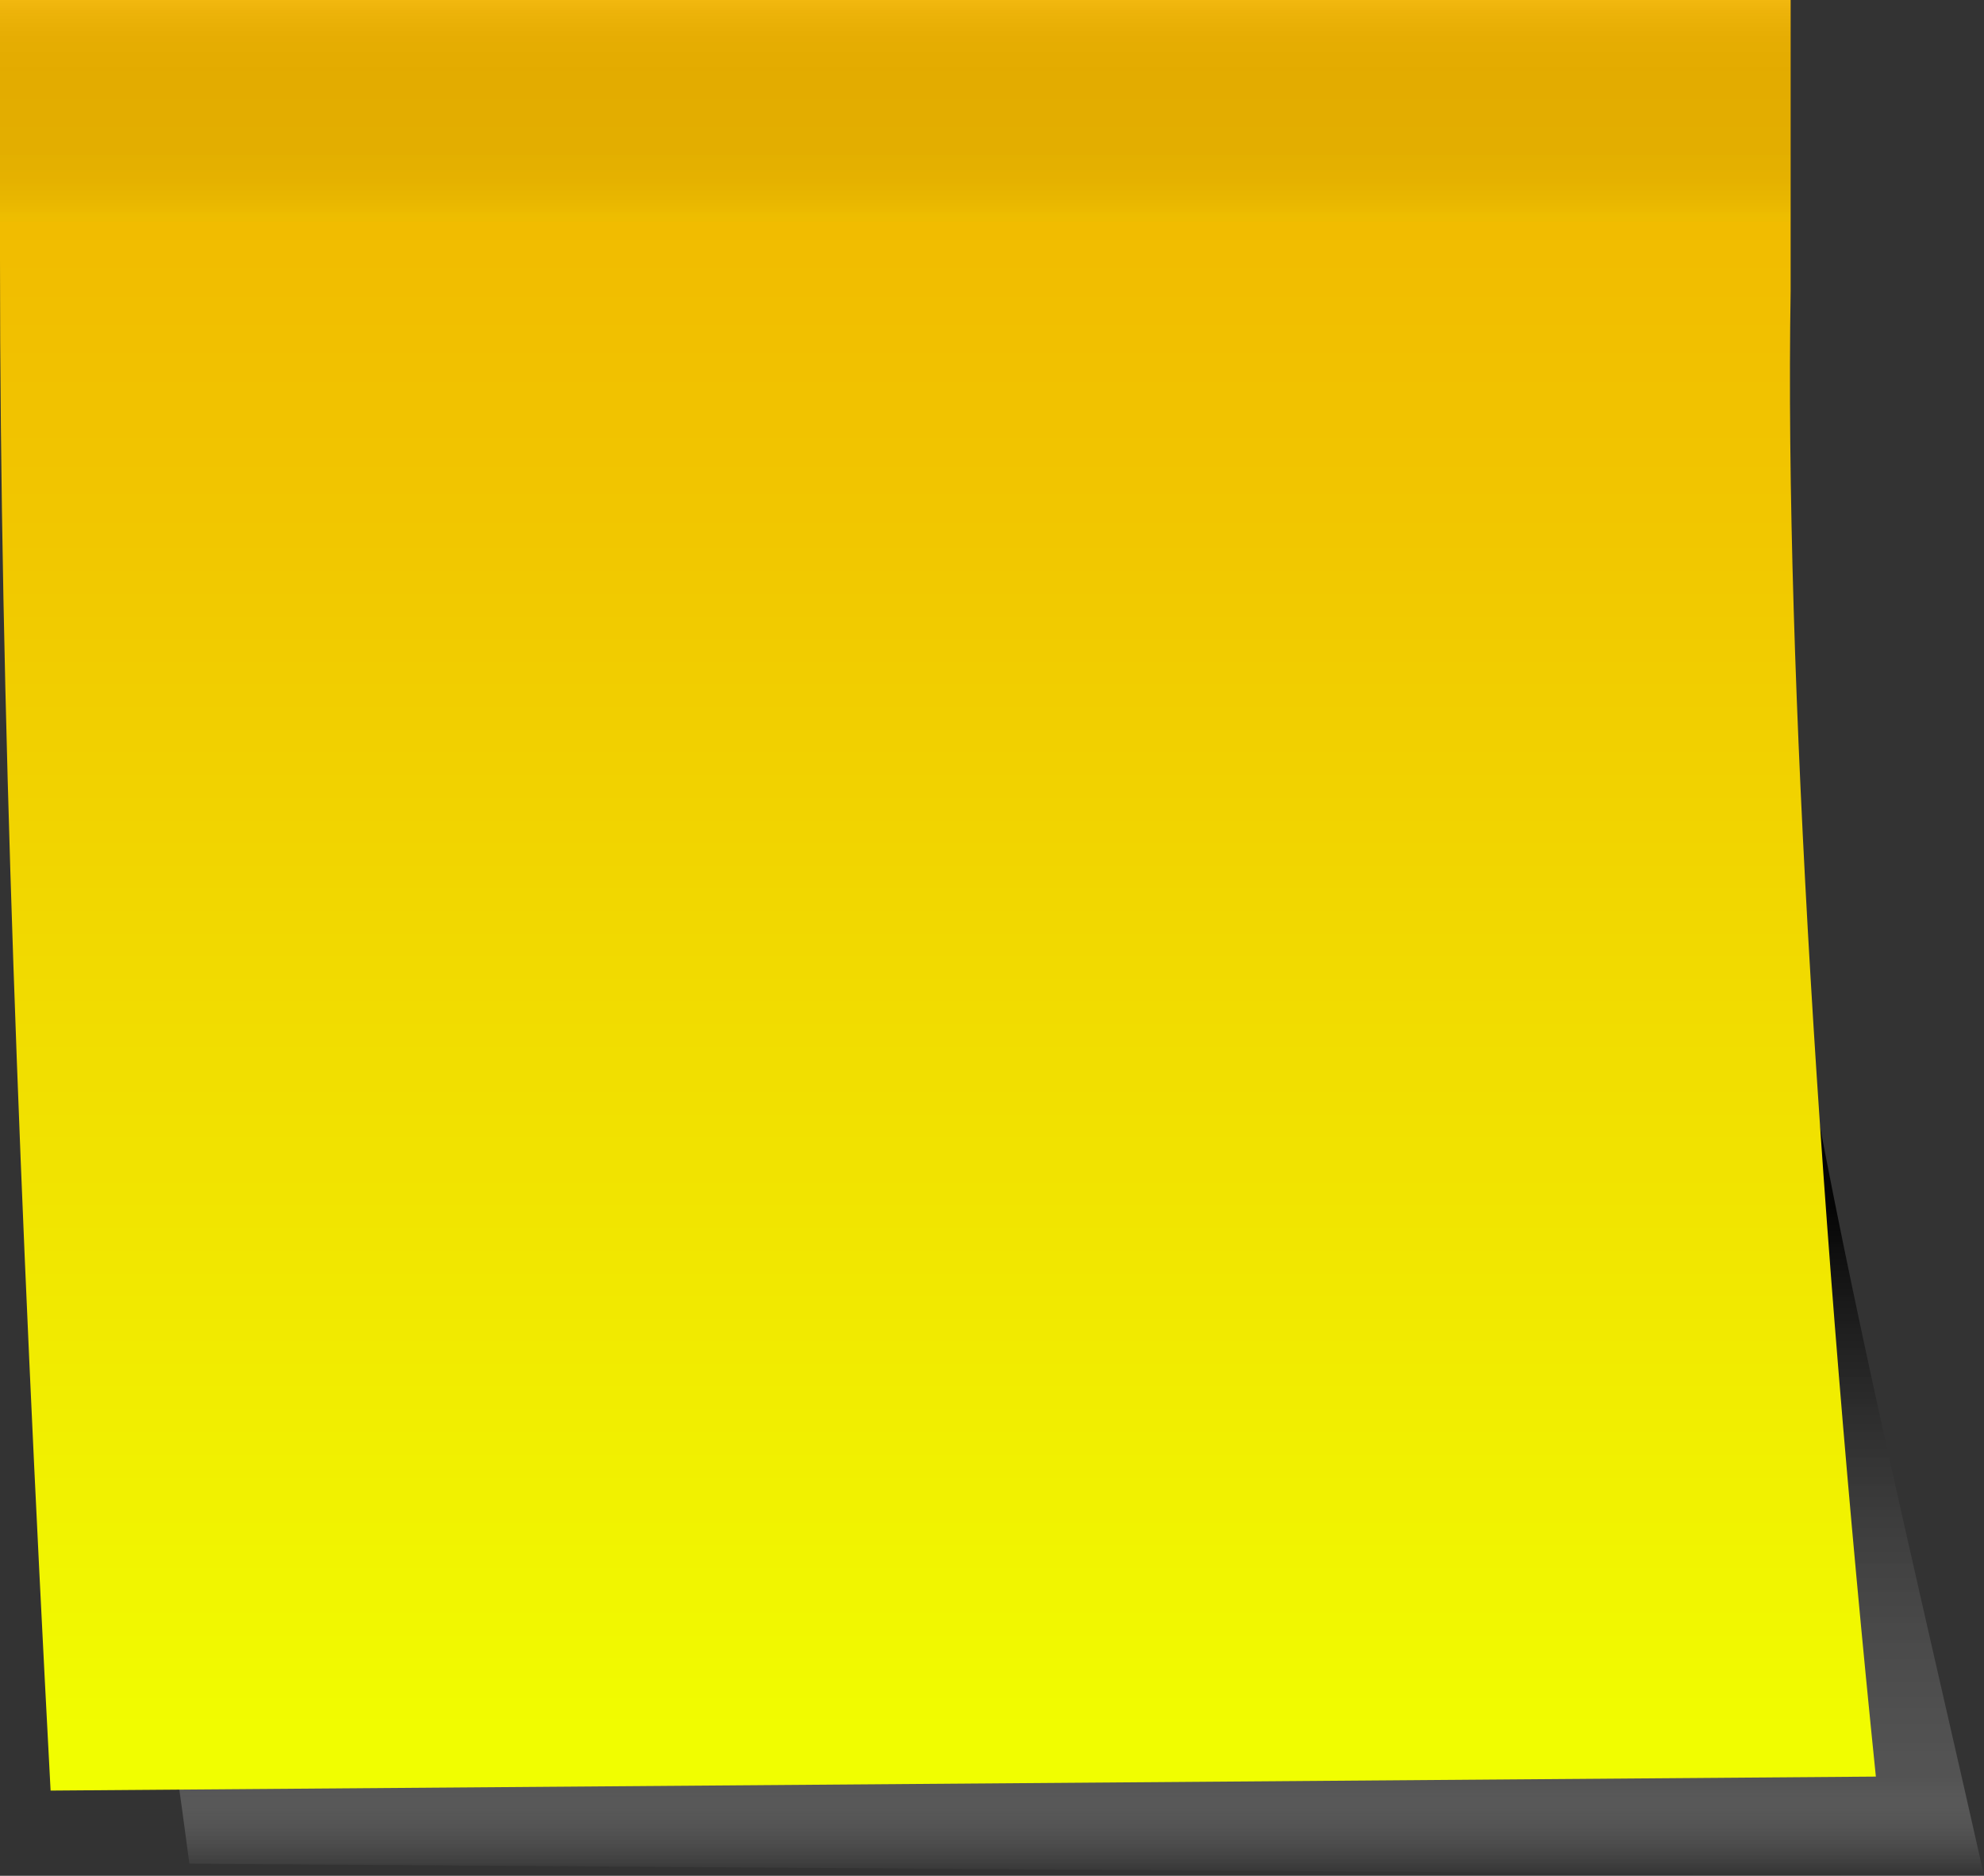<svg id="Layer_1" data-name="Layer 1" xmlns="http://www.w3.org/2000/svg" xmlns:xlink="http://www.w3.org/1999/xlink" viewBox="0 0 219.99 208"><rect x="0" y="0" width="219.99" height="208" fill="#333333" stroke="none"/><defs><style>.cls-1{fill:url(#linear-gradient);}.cls-2{fill:url(#linear-gradient-2);}.cls-3{opacity:0.06;}.cls-4{fill:url(#linear-gradient-3);}</style><linearGradient id="linear-gradient" x1="110.84" y1="212" x2="110.84" y2="30.87" gradientUnits="userSpaceOnUse"><stop offset="0" stop-color="#fff" stop-opacity="0"/><stop offset="0.06" stop-color="#777" stop-opacity="0.48"/><stop offset="0.41" stop-opacity="0.9"/></linearGradient><linearGradient id="linear-gradient-2" x1="103.99" y1="202.55" x2="103.99" y2="4" gradientUnits="userSpaceOnUse"><stop offset="0" stop-color="#f1ff00"/><stop offset="0.08" stop-color="#f1f800"/><stop offset="0.7" stop-color="#f1c700"/><stop offset="1" stop-color="#f1b400"/></linearGradient><linearGradient id="linear-gradient-3" x1="99.27" x2="99.27" y2="24.56" gradientUnits="userSpaceOnUse"><stop offset="0" stop-color="#fff"/><stop offset="0.02" stop-color="#dcdcdc"/><stop offset="0.05" stop-color="#aeaeae"/><stop offset="0.08" stop-color="#848484"/><stop offset="0.12" stop-color="#616161"/><stop offset="0.15" stop-color="#424242"/><stop offset="0.19" stop-color="#2a2a2a"/><stop offset="0.24" stop-color="#171717"/><stop offset="0.29" stop-color="#0a0a0a"/><stop offset="0.36" stop-color="#020202"/><stop offset="0.5"/><stop offset="0.64" stop-color="#020200"/><stop offset="0.71" stop-color="#080a00"/><stop offset="0.76" stop-color="#141700"/><stop offset="0.81" stop-color="#242a00"/><stop offset="0.85" stop-color="#384200"/><stop offset="0.89" stop-color="#526000"/><stop offset="0.92" stop-color="#708400"/><stop offset="0.95" stop-color="#92ac00"/><stop offset="0.98" stop-color="#b5d400"/></linearGradient></defs><title>sticky-note</title><path class="cls-1" d="M220,212,21,210.66C12.72,147.84,1.7,104.39,1.7,58.27V30.87H194.22V61.62C193.53,101.72,208.28,159.87,220,212Z" transform="translate(0 -4)"/><path class="cls-2" d="M208,201,5.61,202.55C2.1,136.6,0,81.17,0,32.77V4H198.55V36.27C197.85,78.37,202,142.45,208,201Z" transform="translate(0 -4)"/><g class="cls-3"><rect class="cls-4" width="198.55" height="24.56"/></g></svg>